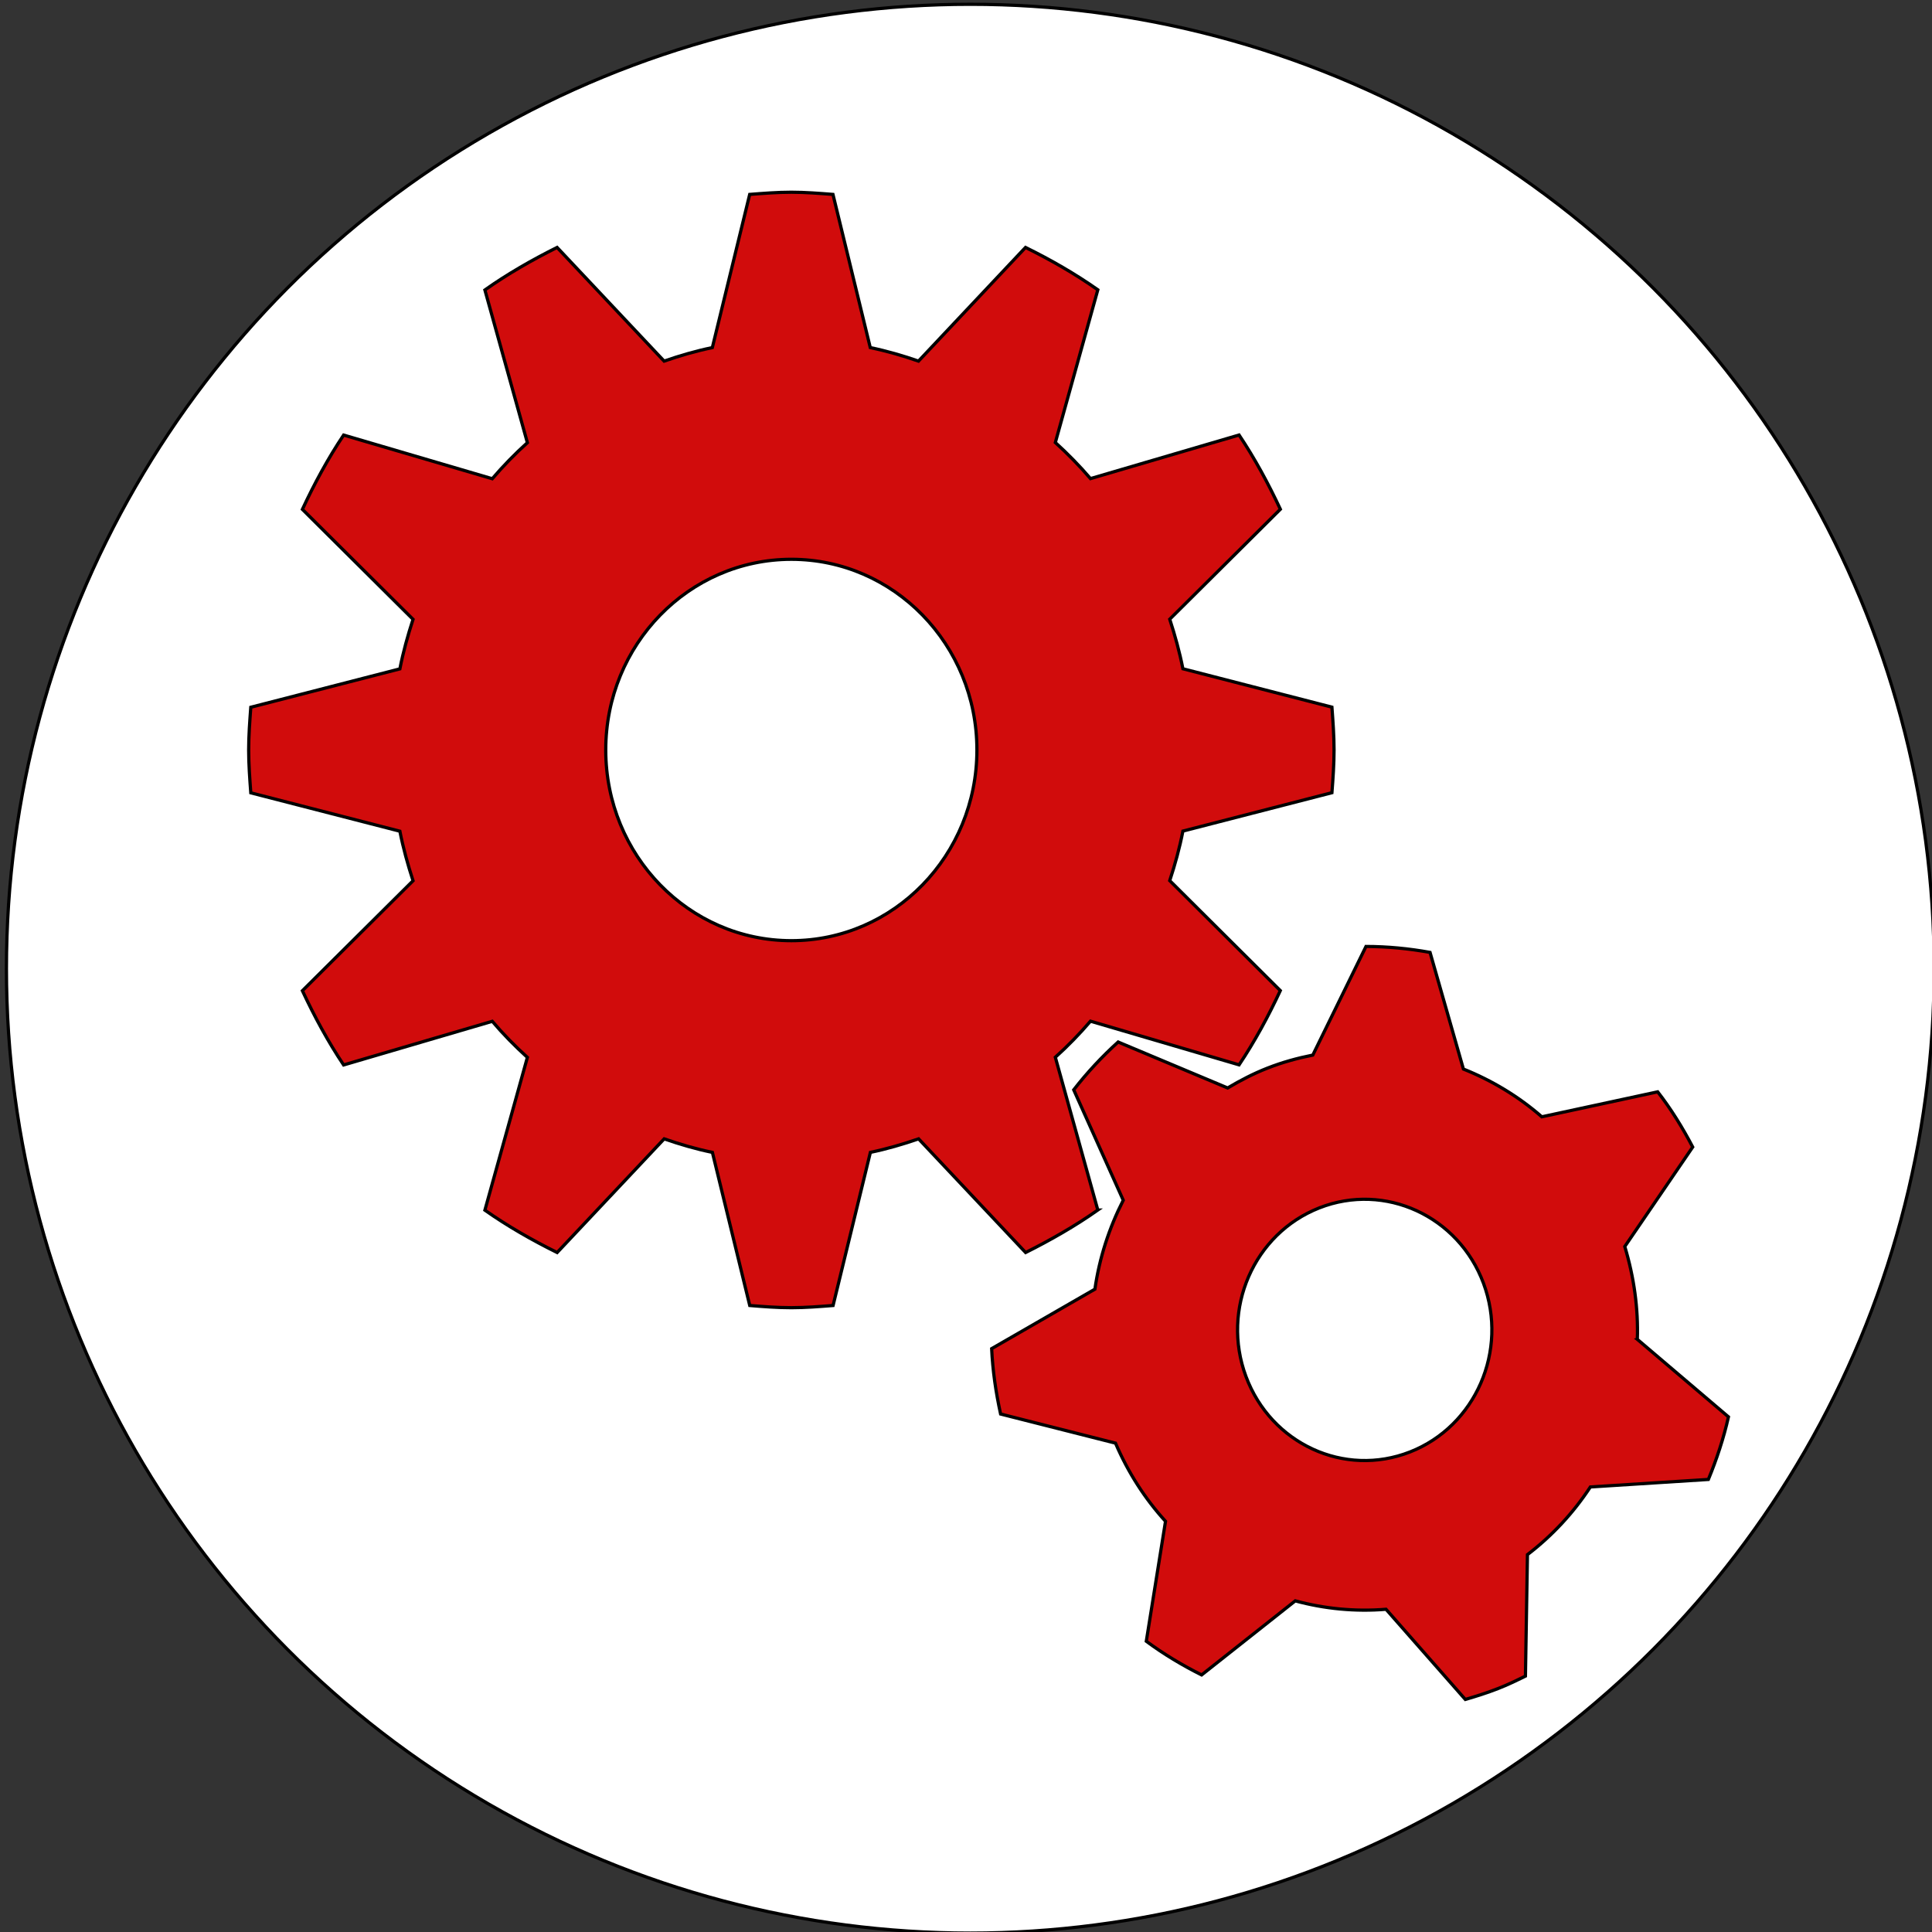 <svg width="600" height="600" xmlns="http://www.w3.org/2000/svg">
 <rect width="100%" height="100%" fill="#333333" stroke="none"/>
 <g>
  <title>Layer 1</title>
  <ellipse stroke="#000" ry="299.5" rx="299.333" id="svg_1" cy="300.833" cx="301.333" fill="#fff"/>
  <path id="svg_30" d="m280.088,643.923l0.569,0l0.176,-0.541l0.176,0.541l0.569,0l-0.46,0.334l0.176,0.541l-0.46,-0.334l-0.46,0.334l0.176,-0.541l-0.46,-0.334z" stroke-width="5" stroke="#000" fill="none"/>
  <path id="svg_2" d="m340.937,375.794l-13.194,-47.449c3.867,-3.485 7.496,-7.214 10.922,-11.205l46.145,13.557c4.867,-7.284 9.056,-15.021 12.804,-23.054l-34.342,-34.154c1.645,-5.019 3.07,-10.124 4.087,-15.387l46.281,-11.919c0.339,-4.391 0.661,-8.8 0.661,-13.296s-0.339,-8.887 -0.661,-13.278l-46.281,-11.919c-1.034,-5.262 -2.459,-10.368 -4.087,-15.387l34.359,-34.154c-3.765,-8.016 -7.954,-15.77 -12.821,-23.054l-46.145,13.54c-3.409,-3.973 -7.055,-7.702 -10.922,-11.205l13.194,-47.432c-7.089,-4.984 -14.636,-9.305 -22.454,-13.156l-33.24,35.304c-4.867,-1.69 -9.853,-3.137 -14.975,-4.2l-11.583,-47.571c-4.291,-0.331 -8.564,-0.68 -12.94,-0.68s-8.649,0.349 -12.923,0.68l-11.6,47.571c-5.122,1.063 -10.091,2.509 -14.975,4.2l-33.24,-35.304c-7.801,3.903 -15.331,8.207 -22.42,13.208l13.194,47.432c-3.867,3.485 -7.513,7.232 -10.905,11.187l-46.162,-13.557c-4.867,7.284 -9.056,15.038 -12.804,23.071l34.359,34.154c-1.628,5.019 -3.053,10.124 -4.087,15.387l-46.298,11.919c-0.322,4.391 -0.661,8.8 -0.661,13.278s0.339,8.887 0.661,13.296l46.298,11.919c1.034,5.262 2.459,10.368 4.087,15.387l-34.359,34.154c3.748,8.016 7.937,15.77 12.804,23.054l46.162,-13.557c3.392,3.99 7.038,7.702 10.905,11.205l-13.194,47.449c7.089,4.984 14.636,9.288 22.437,13.156l33.24,-35.304c4.884,1.69 9.853,3.154 14.975,4.2l11.6,47.554c4.274,0.349 8.564,0.68 12.94,0.68s8.649,-0.349 12.94,-0.68l11.583,-47.554c5.122,-1.063 10.108,-2.527 14.975,-4.2l33.24,35.304c7.784,-3.903 15.331,-8.207 22.42,-13.191zm-95.174,-83.659c-31.832,0 -57.643,-26.521 -57.643,-59.229s25.812,-59.211 57.643,-59.211s57.626,26.504 57.626,59.211s-25.795,59.229 -57.626,59.229zm262.728,123.807c0.322,-9.532 -1.018,-19.238 -3.901,-28.822l21.097,-30.895c-3.188,-6.099 -6.784,-11.884 -10.871,-17.147l-35.987,7.754c-7.258,-6.343 -15.517,-11.292 -24.353,-14.829l-10.362,-36.227c-6.546,-1.185 -13.177,-1.83 -19.893,-1.847l-16.518,33.736c-4.732,0.941 -9.463,2.23 -14.11,4.06c-4.358,1.708 -8.429,3.834 -12.329,6.151l-34.02,-14.271c-5.037,4.565 -9.633,9.497 -13.788,14.846l15.382,34.293c-4.392,8.626 -7.411,17.913 -8.802,27.619l-32.069,18.471c0.322,6.761 1.289,13.522 2.781,20.301l35.682,9.044c3.918,9.131 9.175,17.303 15.534,24.274l-5.97,37.255c5.427,4.008 11.193,7.458 17.179,10.455l29.085,-23.002c9.09,2.457 18.604,3.398 28.186,2.614l24.624,28.003c3.392,-0.993 6.767,-2.056 10.108,-3.363c2.968,-1.15 5.766,-2.509 8.564,-3.886l0.627,-37.726c7.716,-5.907 14.296,-13.017 19.537,-21.015l36.648,-2.335c2.578,-6.256 4.732,-12.755 6.241,-19.429l-28.304,-24.082zm-70.6,34.973c-20.368,7.981 -43.16,-2.509 -50.945,-23.437s2.425,-44.365 22.793,-52.363c20.368,-7.981 43.194,2.509 50.979,23.437c7.767,20.928 -2.459,44.365 -22.827,52.363z" stroke="null" fill="#d10c0c"/>
 </g>

</svg>